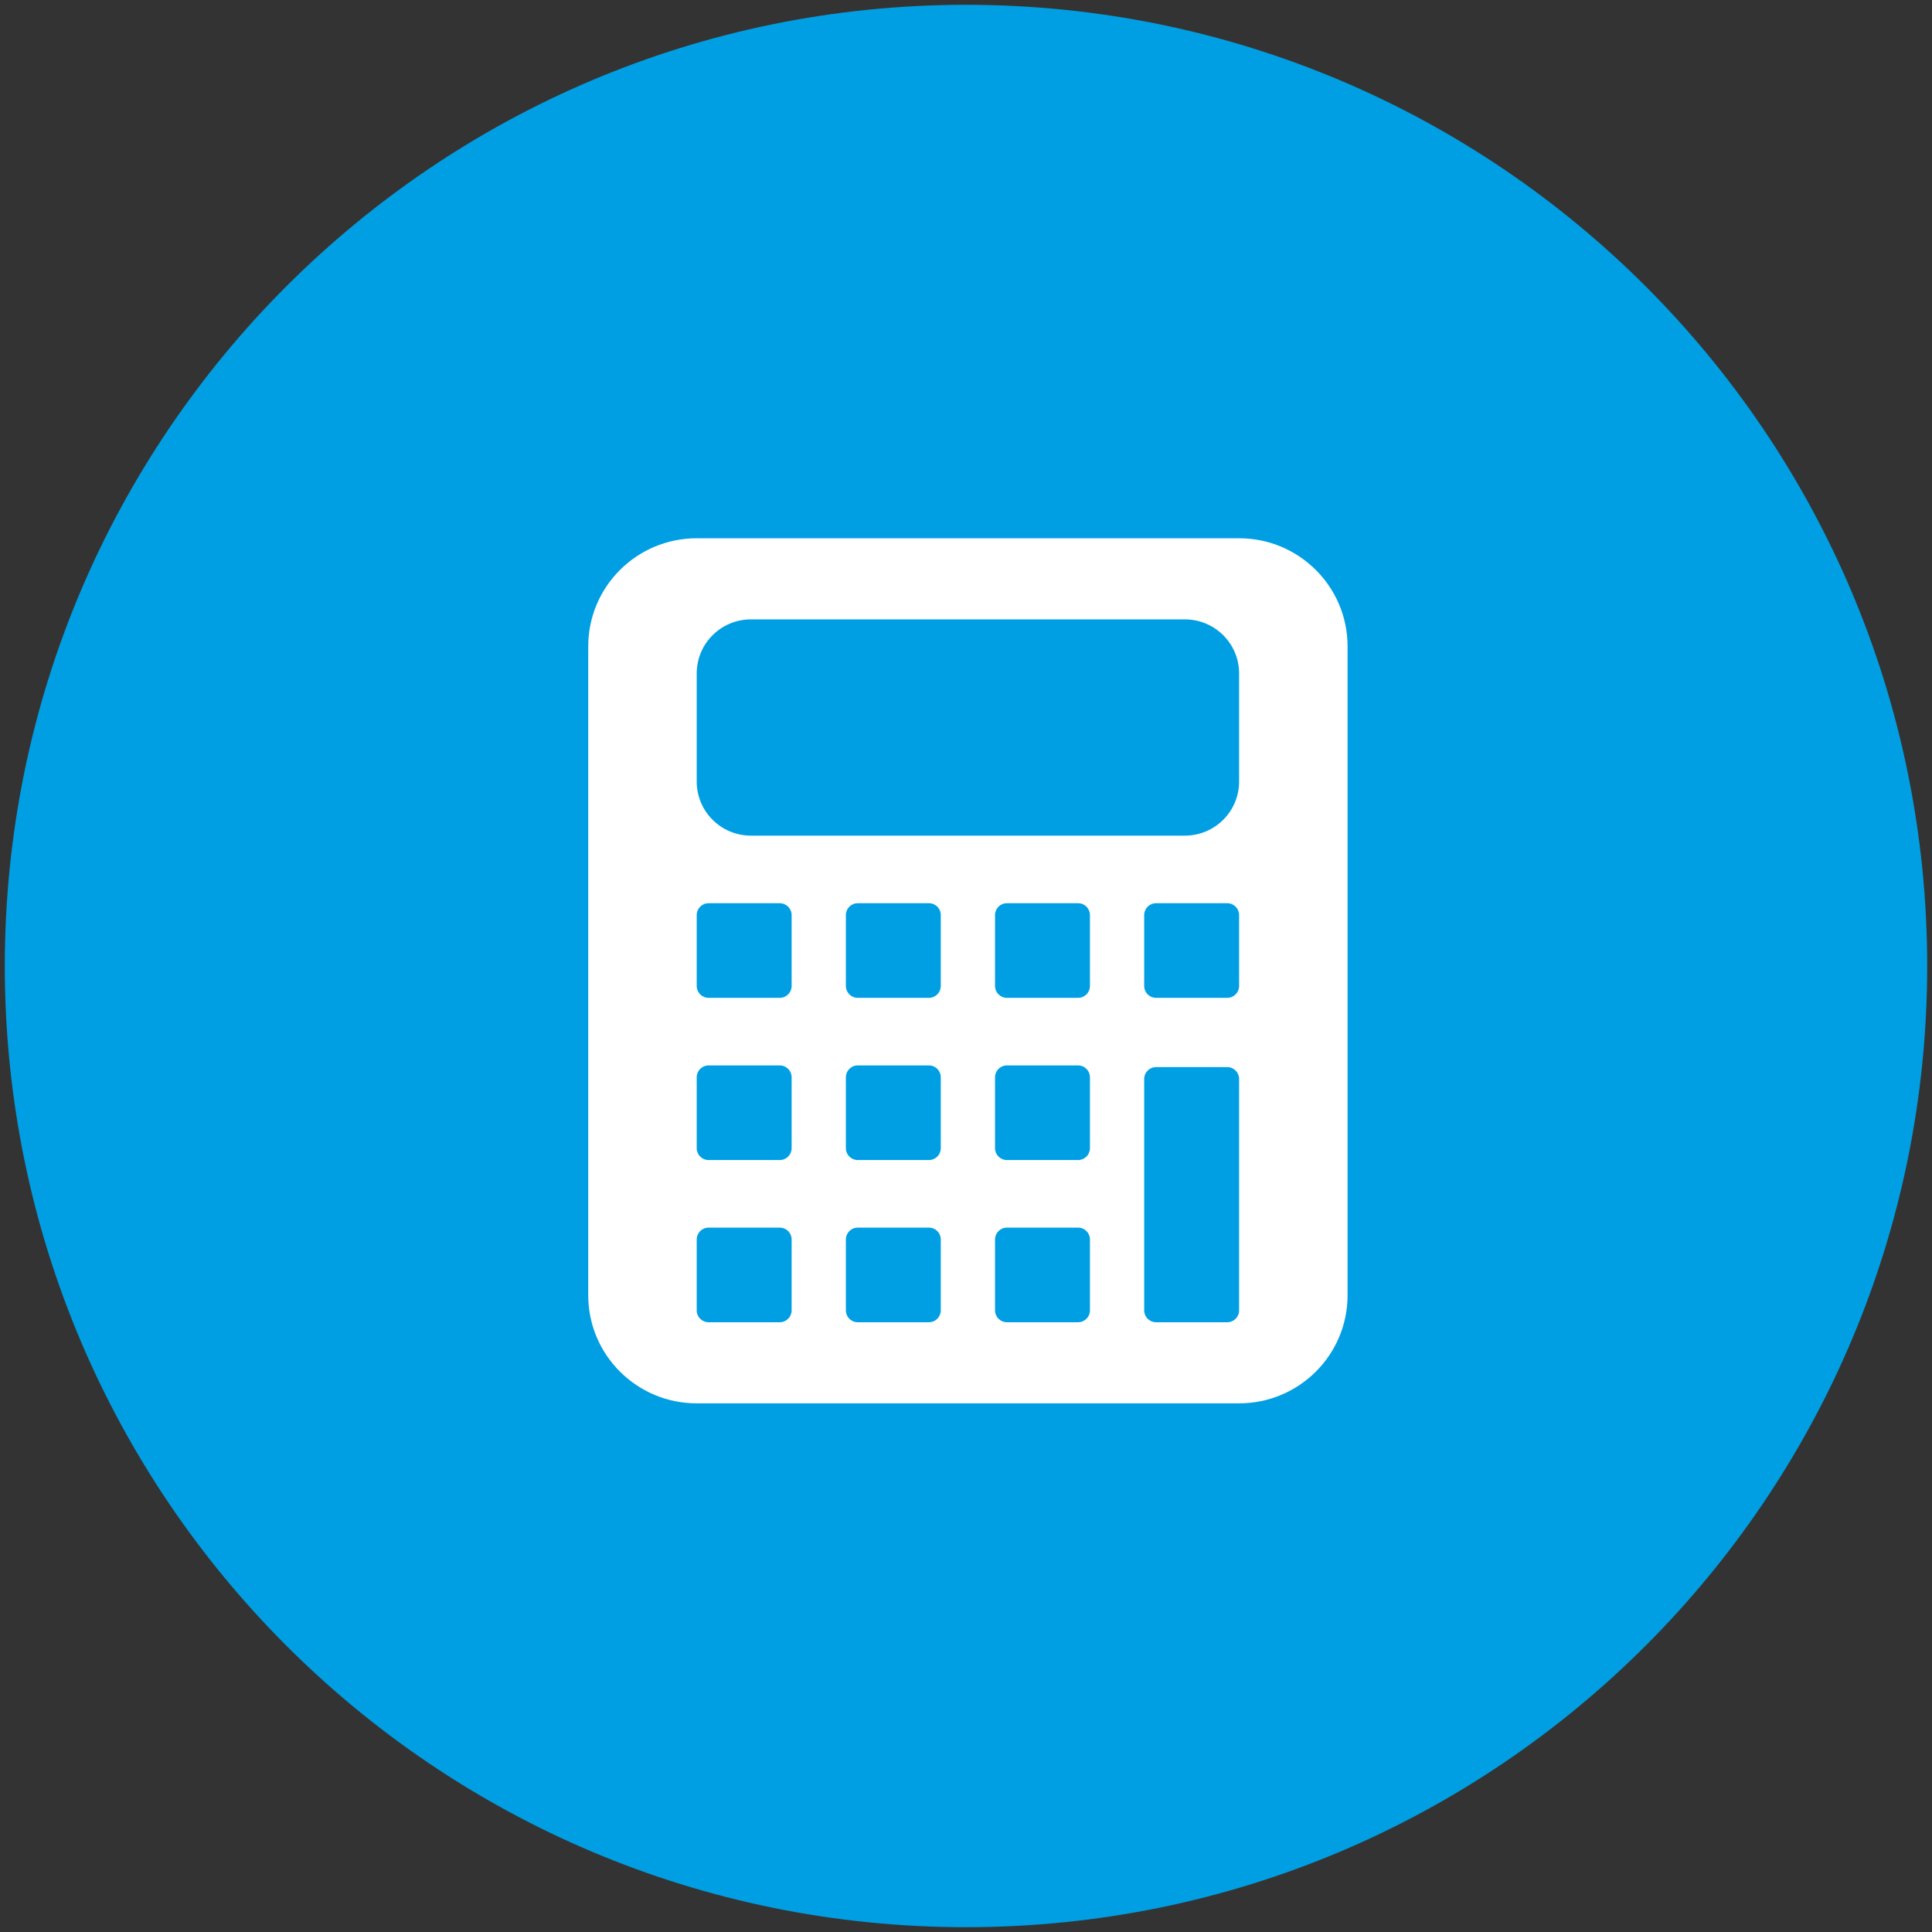 <?xml version="1.0" encoding="UTF-8" standalone="no"?>
<svg width="201px" height="201px" viewBox="0 0 201 201" version="1.1" xmlns="http://www.w3.org/2000/svg" xmlns:xlink="http://www.w3.org/1999/xlink">
    <rect x="0" y="0" width="201" height="201" fill="#333333" stroke="none"/>
    <!-- Generator: Sketch 39.1 (31720) - http://www.bohemiancoding.com/sketch -->
    <title>icon-calculator-sky</title>
    <desc>Created with Sketch.</desc>
    <defs></defs>
    <g id="Page-1" stroke="none" stroke-width="1" fill="none" fill-rule="evenodd">
        <g id="Icons" transform="translate(-1561, -1915)">
            <g id="Sky-and-white" transform="translate(52, 1522)">
                <g id="icon-calculator-sky" transform="translate(1509, 393)">
                    <path d="M200.5,100.5 C200.5,155.728 155.728,200.5 100.5,200.5 C45.272,200.5 0.5,155.728 0.5,100.5 C0.5,45.272 45.272,0.5 100.5,0.5 C155.728,0.5 200.5,45.272 200.5,100.5 L200.5,100.5 Z" id="Stroke-1" fill="#009FE3"></path>
                    <g id="Group" transform="translate(61, 56)">
                        <path d="M79.198,11.25 C79.198,5.037 74.145,0 67.913,0 L11.484,0 C5.252,0 0.198,5.037 0.198,11.25 L0.198,78.75 C0.198,84.963 5.252,90 11.484,90 L67.913,90 C74.145,90 79.198,84.963 79.198,78.75 L79.198,11.25 Z" id="Fill-2390" fill="#FFFFFF"></path>
                        <path d="M21.359,63.457 C21.359,64.137 20.806,64.687 20.125,64.687 L12.718,64.687 C12.037,64.687 11.484,64.137 11.484,63.457 L11.484,56.074 C11.484,55.395 12.037,54.843 12.718,54.843 L20.125,54.843 C20.806,54.843 21.359,55.395 21.359,56.074 L21.359,63.457 Z" id="Fill-2391" fill="#009FE3"></path>
                        <path d="M21.359,80.332 C21.359,81.012 20.806,81.562 20.125,81.562 L12.718,81.562 C12.037,81.562 11.484,81.012 11.484,80.332 L11.484,72.949 C11.484,72.27 12.037,71.718 12.718,71.718 L20.125,71.718 C20.806,71.718 21.359,72.27 21.359,72.949 L21.359,80.332 Z" id="Fill-2392" fill="#009FE3"></path>
                        <path d="M36.877,46.582 C36.877,47.262 36.324,47.812 35.643,47.812 L28.236,47.812 C27.555,47.812 27.002,47.262 27.002,46.582 L27.002,39.199 C27.002,38.52 27.555,37.968 28.236,37.968 L35.643,37.968 C36.324,37.968 36.877,38.52 36.877,39.199 L36.877,46.582 Z" id="Fill-2393" fill="#009FE3"></path>
                        <path d="M36.877,63.457 C36.877,64.137 36.324,64.687 35.643,64.687 L28.236,64.687 C27.555,64.687 27.002,64.137 27.002,63.457 L27.002,56.074 C27.002,55.395 27.555,54.843 28.236,54.843 L35.643,54.843 C36.324,54.843 36.877,55.395 36.877,56.074 L36.877,63.457 Z" id="Fill-2394" fill="#009FE3"></path>
                        <path d="M36.877,80.332 C36.877,81.012 36.324,81.562 35.643,81.562 L28.236,81.562 C27.555,81.562 27.002,81.012 27.002,80.332 L27.002,72.949 C27.002,72.27 27.555,71.718 28.236,71.718 L35.643,71.718 C36.324,71.718 36.877,72.27 36.877,72.949 L36.877,80.332 Z" id="Fill-2395" fill="#009FE3"></path>
                        <path d="M52.395,46.582 C52.395,47.262 51.842,47.812 51.16,47.812 L43.754,47.812 C43.073,47.812 42.52,47.262 42.52,46.582 L42.52,39.199 C42.52,38.52 43.073,37.968 43.754,37.968 L51.16,37.968 C51.842,37.968 52.395,38.52 52.395,39.199 L52.395,46.582 Z" id="Fill-2396" fill="#009FE3"></path>
                        <path d="M67.913,46.582 C67.913,47.262 67.36,47.812 66.678,47.812 L59.272,47.812 C58.591,47.812 58.038,47.262 58.038,46.582 L58.038,39.199 C58.038,38.52 58.591,37.968 59.272,37.968 L66.678,37.968 C67.36,37.968 67.913,38.52 67.913,39.199 L67.913,46.582 Z" id="Fill-2397" fill="#009FE3"></path>
                        <path d="M52.395,63.457 C52.395,64.137 51.842,64.687 51.16,64.687 L43.754,64.687 C43.073,64.687 42.52,64.137 42.52,63.457 L42.52,56.074 C42.52,55.395 43.073,54.843 43.754,54.843 L51.16,54.843 C51.842,54.843 52.395,55.395 52.395,56.074 L52.395,63.457 Z" id="Fill-2398" fill="#009FE3"></path>
                        <path d="M52.395,80.332 C52.395,81.012 51.842,81.562 51.16,81.562 L43.754,81.562 C43.073,81.562 42.52,81.012 42.52,80.332 L42.52,72.949 C42.52,72.27 43.073,71.718 43.754,71.718 L51.16,71.718 C51.842,71.718 52.395,72.27 52.395,72.949 L52.395,80.332 Z" id="Fill-2399" fill="#009FE3"></path>
                        <path d="M67.913,80.332 C67.913,81.012 67.36,81.562 66.678,81.562 L59.272,81.562 C58.591,81.562 58.038,81.012 58.038,80.332 L58.038,56.25 C58.038,55.571 58.591,55.019 59.272,55.019 L66.678,55.019 C67.36,55.019 67.913,55.571 67.913,56.25 L67.913,80.332 Z" id="Fill-2400" fill="#009FE3"></path>
                        <path d="M21.359,46.582 C21.359,47.262 20.806,47.812 20.125,47.812 L12.718,47.812 C12.037,47.812 11.484,47.262 11.484,46.582 L11.484,39.199 C11.484,38.52 12.037,37.968 12.718,37.968 L20.125,37.968 C20.806,37.968 21.359,38.52 21.359,39.199 L21.359,46.582 Z" id="Fill-2401" fill="#009FE3"></path>
                        <path d="M67.913,14.062 L67.913,25.312 C67.913,28.42 65.387,30.938 62.27,30.938 L17.127,30.938 C14.009,30.938 11.484,28.42 11.484,25.312 L11.484,14.062 C11.484,10.955 14.009,8.438 17.127,8.438 L62.27,8.438 C65.387,8.438 67.913,10.955 67.913,14.062" id="Fill-2402" fill="#009FE3"></path>
                    </g>
                </g>
            </g>
        </g>
    </g>
</svg>